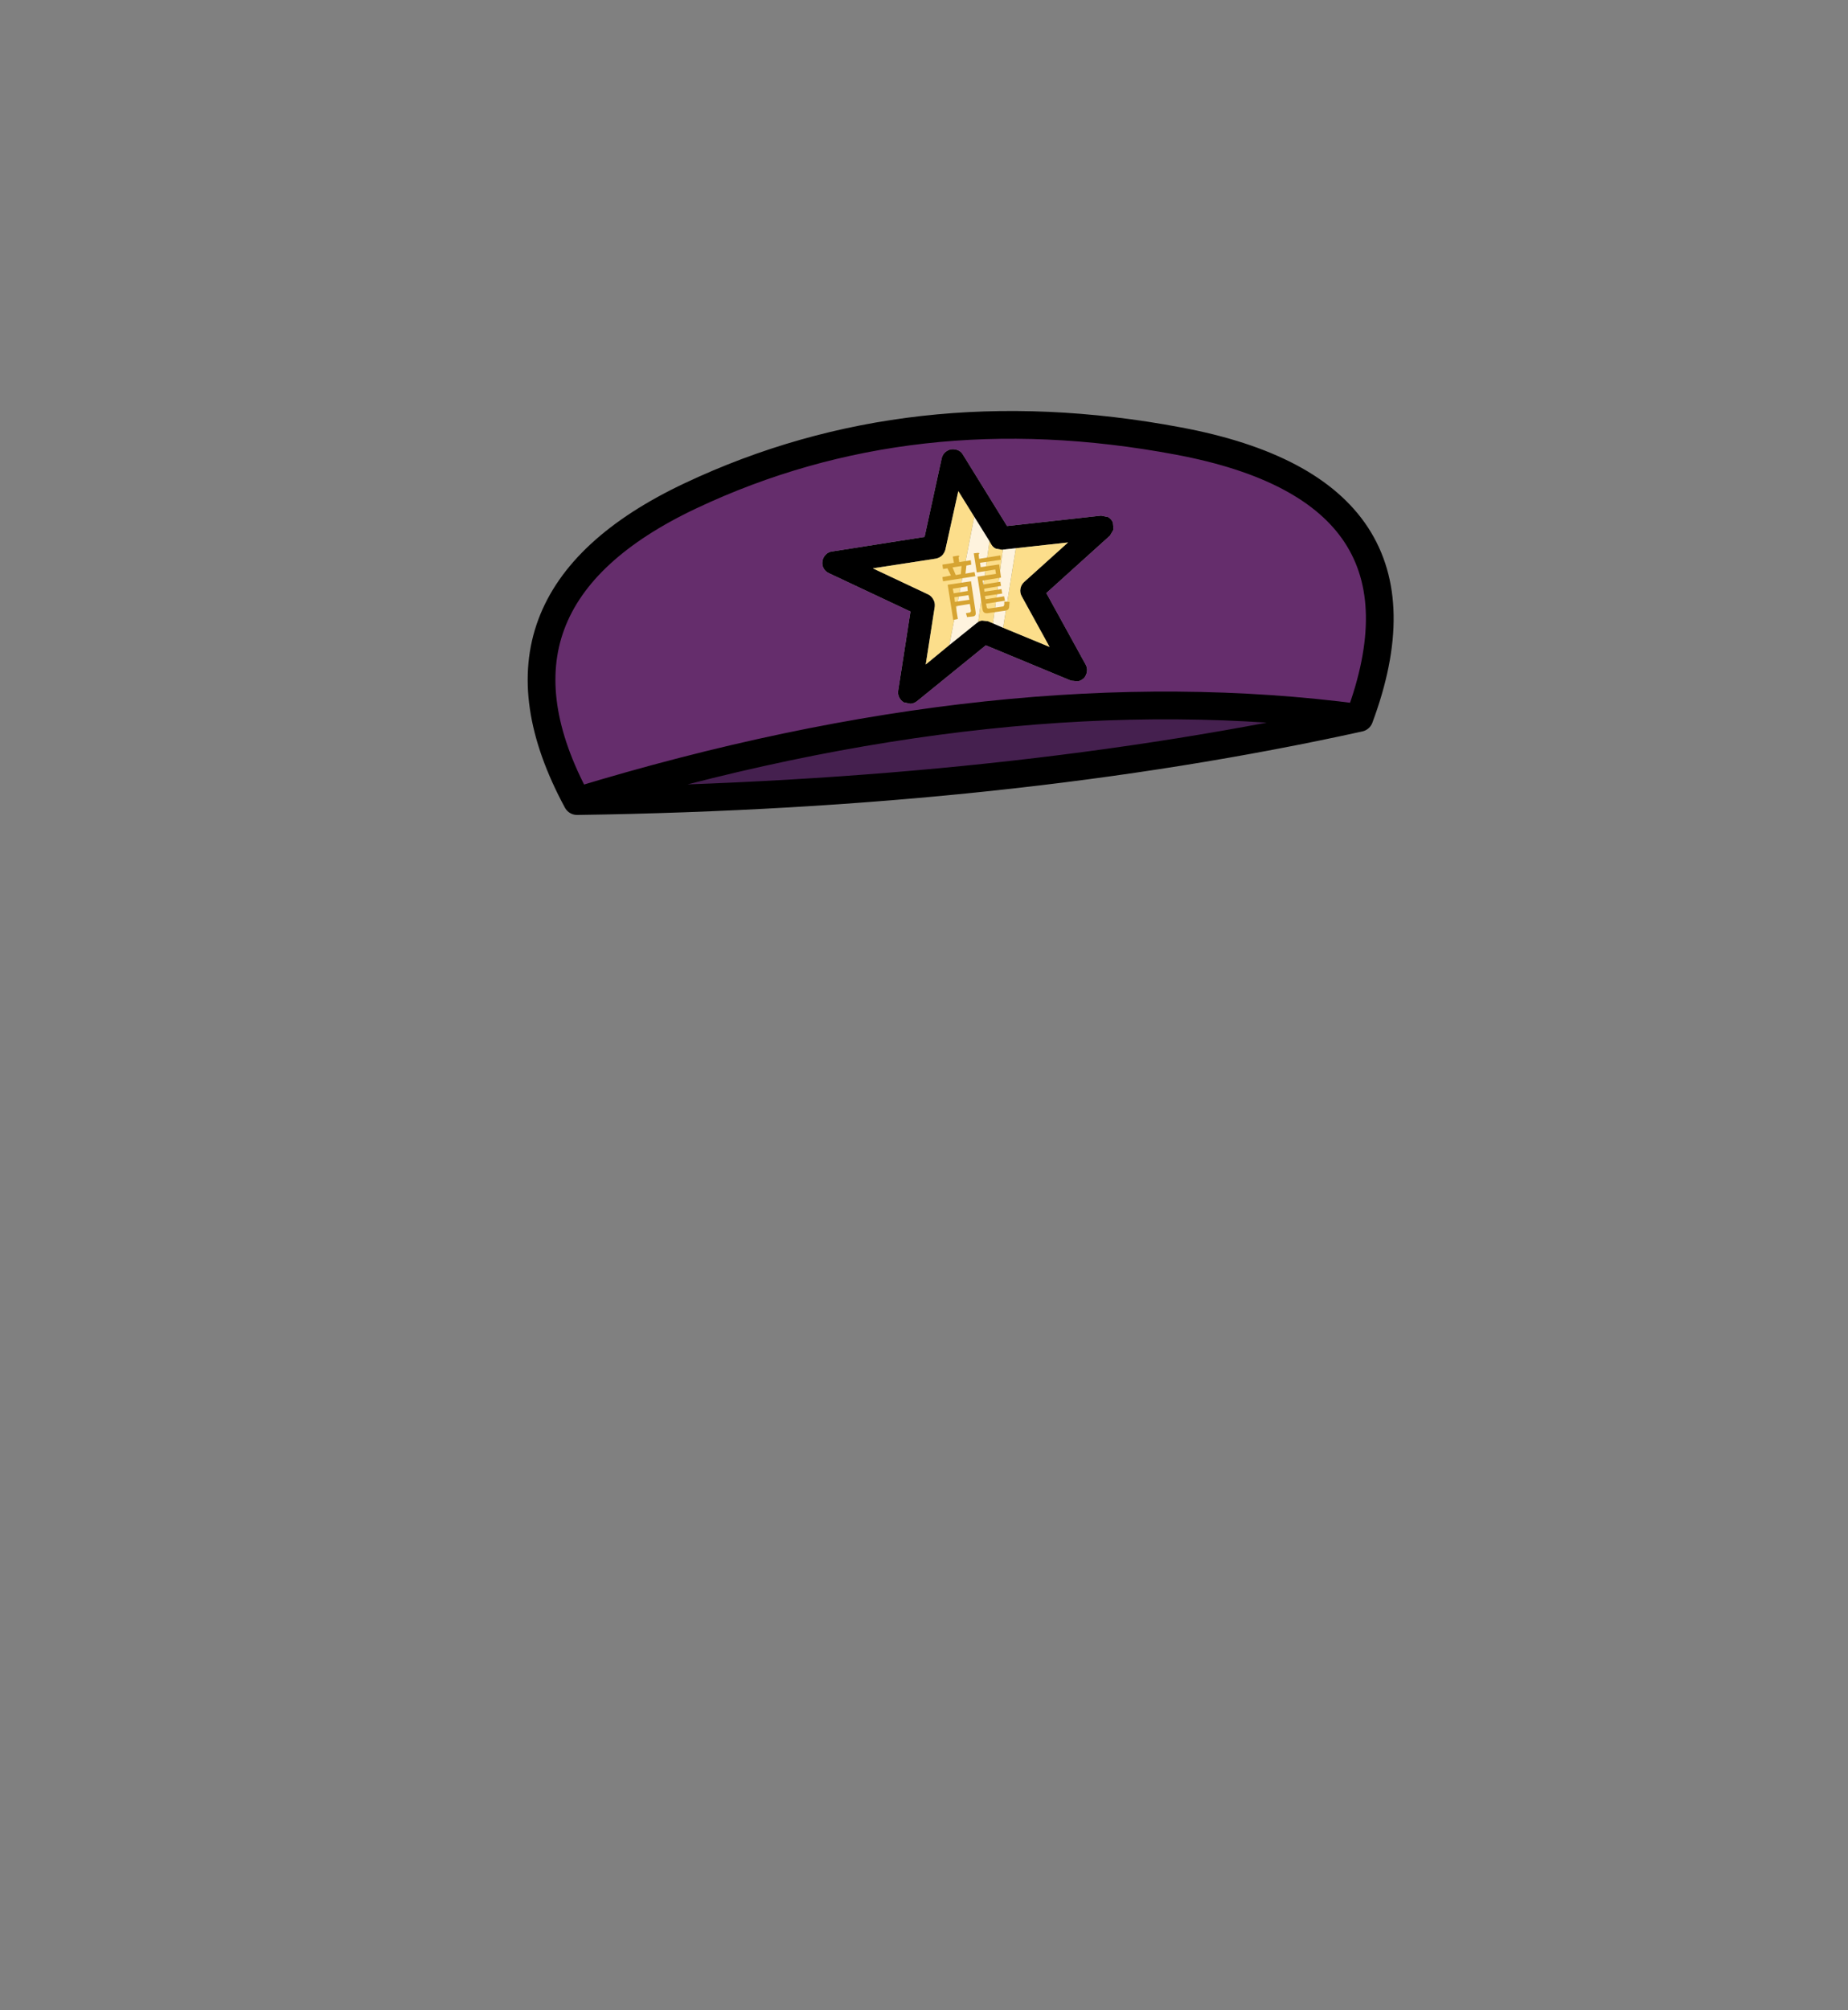 <?xml version="1.0" encoding="UTF-8" standalone="no"?>
<svg xmlns:xlink="http://www.w3.org/1999/xlink" height="434.9px" width="399.95px" xmlns="http://www.w3.org/2000/svg">
  <rect width="100%" height="100%" fill="#808080" stroke="none"/>
  <g transform="matrix(1, 0, 0, 1, 210.75, 443.1)">
    <use height="87.4" transform="matrix(1.0, 0.0, 0.0, 1.0, -96.55, -354.2)" width="187.4" xlink:href="#shape0"/>
  </g>
  <defs>
    <g id="shape0" transform="matrix(1, 0, 0, 1, 96.55, 354.2)">
      <path d="M30.1 -330.1 L30.25 -328.55 29.5 -327.25 15.7 -314.8 24.2 -299.35 Q24.6 -298.65 24.5 -297.85 24.4 -297.1 23.9 -296.45 23.35 -295.9 22.55 -295.7 L21.05 -295.85 2.6 -303.5 -12.3 -291.4 Q-12.95 -290.9 -13.7 -290.85 L-15.15 -291.15 Q-15.8 -291.55 -16.15 -292.25 -16.5 -293.0 -16.35 -293.75 L-13.7 -310.8 -31.35 -319.1 Q-32.1 -319.45 -32.5 -320.15 -32.9 -320.9 -32.75 -321.7 -32.65 -322.5 -32.05 -323.1 -31.5 -323.7 -30.65 -323.8 L-10.65 -326.95 -6.95 -343.95 Q-6.7 -345.0 -5.8 -345.55 -4.95 -346.1 -3.9 -345.85 -2.9 -345.65 -2.35 -344.75 L7.2 -329.3 27.55 -331.55 29.05 -331.25 Q29.75 -330.85 30.1 -330.1 M3.4 -326.0 L0.1 -331.3 -3.35 -336.85 -6.15 -324.2 Q-6.35 -323.45 -6.9 -322.9 -7.45 -322.4 -8.2 -322.25 L-21.85 -320.15 -9.85 -314.5 Q-9.15 -314.15 -8.75 -313.4 -8.35 -312.7 -8.45 -311.85 L-10.4 -299.35 -5.3 -303.55 0.6 -308.3 0.95 -308.55 Q1.3 -308.8 1.8 -308.85 L3.1 -308.7 4.15 -308.25 6.35 -307.3 16.4 -303.15 10.35 -314.15 Q9.95 -314.9 10.1 -315.75 10.25 -316.6 10.9 -317.2 L20.4 -325.75 9.1 -324.5 6.3 -324.2 6.2 -324.15 4.8 -324.4 Q4.15 -324.7 3.8 -325.3 L3.4 -326.0" fill="#000000" fill-rule="evenodd" stroke="none"/>
      <path d="M0.1 -331.3 L3.4 -326.0 0.95 -308.55 0.6 -308.3 -5.3 -303.55 0.1 -331.3 M6.3 -324.2 L9.1 -324.5 6.35 -307.3 4.15 -308.25 6.3 -324.2" fill="#fef3de" fill-rule="evenodd" stroke="none"/>
      <path d="M3.4 -326.0 L3.8 -325.3 Q4.15 -324.7 4.8 -324.4 L6.2 -324.15 6.3 -324.2 4.15 -308.25 3.1 -308.7 1.8 -308.85 Q1.3 -308.8 0.95 -308.55 L3.4 -326.0 M9.1 -324.5 L20.4 -325.75 10.9 -317.2 Q10.25 -316.6 10.1 -315.75 9.95 -314.9 10.35 -314.15 L16.4 -303.15 6.35 -307.3 9.1 -324.5 M-5.3 -303.55 L-10.4 -299.35 -8.45 -311.85 Q-8.35 -312.7 -8.75 -313.4 -9.15 -314.15 -9.85 -314.5 L-21.85 -320.15 -8.2 -322.25 Q-7.45 -322.4 -6.9 -322.9 -6.35 -323.45 -6.15 -324.2 L-3.35 -336.85 0.1 -331.3 -5.3 -303.55" fill="#fcde8b" fill-rule="evenodd" stroke="none"/>
      <path d="M30.1 -330.1 Q29.75 -330.85 29.05 -331.25 L27.55 -331.55 7.2 -329.3 -2.35 -344.75 Q-2.9 -345.65 -3.9 -345.85 -4.95 -346.1 -5.8 -345.55 -6.7 -345.0 -6.95 -343.95 L-10.65 -326.95 -30.65 -323.8 Q-31.5 -323.7 -32.05 -323.1 -32.65 -322.5 -32.75 -321.7 -32.9 -320.9 -32.5 -320.15 -32.1 -319.45 -31.35 -319.1 L-13.7 -310.8 -16.35 -293.75 Q-16.5 -293.0 -16.15 -292.25 -15.8 -291.55 -15.15 -291.15 L-13.7 -290.85 Q-12.95 -290.9 -12.3 -291.4 L2.6 -303.5 21.05 -295.85 22.55 -295.7 Q23.35 -295.9 23.9 -296.45 24.4 -297.1 24.5 -297.85 24.6 -298.65 24.2 -299.35 L15.7 -314.8 29.5 -327.25 30.25 -328.55 30.1 -330.1 M-85.85 -269.8 Q-109.3 -313.2 -61.3 -335.85 -13.3 -358.5 44.25 -347.7 101.75 -336.95 83.45 -287.8 6.55 -297.95 -85.85 -269.8" fill="#652d6c" fill-rule="evenodd" stroke="none"/>
      <path d="M83.45 -287.8 Q7.85 -271.15 -85.85 -269.8 6.55 -297.95 83.45 -287.8" fill="#45204f" fill-rule="evenodd" stroke="none"/>
      <path d="M-85.85 -269.8 Q-109.3 -313.2 -61.3 -335.85 -13.3 -358.5 44.25 -347.7 101.75 -336.95 83.45 -287.8 7.85 -271.15 -85.85 -269.8 6.55 -297.95 83.45 -287.8" fill="none" stroke="#000000" stroke-linecap="round" stroke-linejoin="round" stroke-width="6.0"/>
      <path d="M1.05 -323.15 L1.15 -322.2 5.75 -322.95 5.85 -322.0 1.35 -321.35 1.5 -320.4 5.5 -321.0 5.9 -318.15 1.9 -317.5 2.05 -316.65 5.75 -317.25 5.9 -316.35 2.25 -315.75 2.3 -315.1 6.0 -315.65 6.15 -314.7 2.4 -314.15 2.55 -313.45 6.55 -314.1 6.75 -313.15 2.65 -312.5 2.8 -311.75 Q2.85 -311.4 3.3 -311.45 L6.3 -311.9 Q6.55 -311.95 6.6 -312.35 L6.6 -312.95 7.75 -312.9 7.65 -311.85 Q7.65 -311.15 6.85 -311.0 L3.0 -310.45 Q2.05 -310.35 1.9 -311.2 L0.8 -318.35 4.8 -318.95 4.65 -319.9 0.65 -319.25 0.0 -323.4 0.9 -323.5 Q1.4 -323.5 1.05 -323.15 M0.35 -318.45 L-6.65 -317.35 -6.8 -318.25 -4.95 -318.6 -5.7 -320.15 -6.65 -320.0 -6.8 -320.95 -4.3 -321.35 -4.55 -322.7 -3.4 -322.9 Q-2.95 -322.9 -3.3 -322.5 L-3.15 -321.5 -0.65 -321.9 -0.55 -320.95 -1.6 -320.75 -1.8 -319.0 0.15 -319.35 0.35 -318.45 M-0.1 -309.75 L-1.45 -309.6 -1.7 -310.45 -0.8 -310.6 -0.6 -310.9 -0.85 -312.45 -3.9 -311.95 -3.45 -309.2 -4.45 -309.0 -5.65 -316.6 -0.6 -317.35 0.4 -310.7 Q0.55 -309.9 -0.1 -309.75 M-2.65 -320.65 L-4.6 -320.35 -3.9 -318.7 -2.8 -318.9 -2.65 -320.65 M-1.4 -316.25 L-4.55 -315.75 -4.35 -314.75 -1.3 -315.25 -1.4 -316.25 M-1.15 -314.35 L-4.2 -313.9 -4.1 -312.9 -0.95 -313.35 -1.15 -314.35" fill="#d6a432" fill-rule="evenodd" stroke="none"/>
    </g>
  </defs>
</svg>
